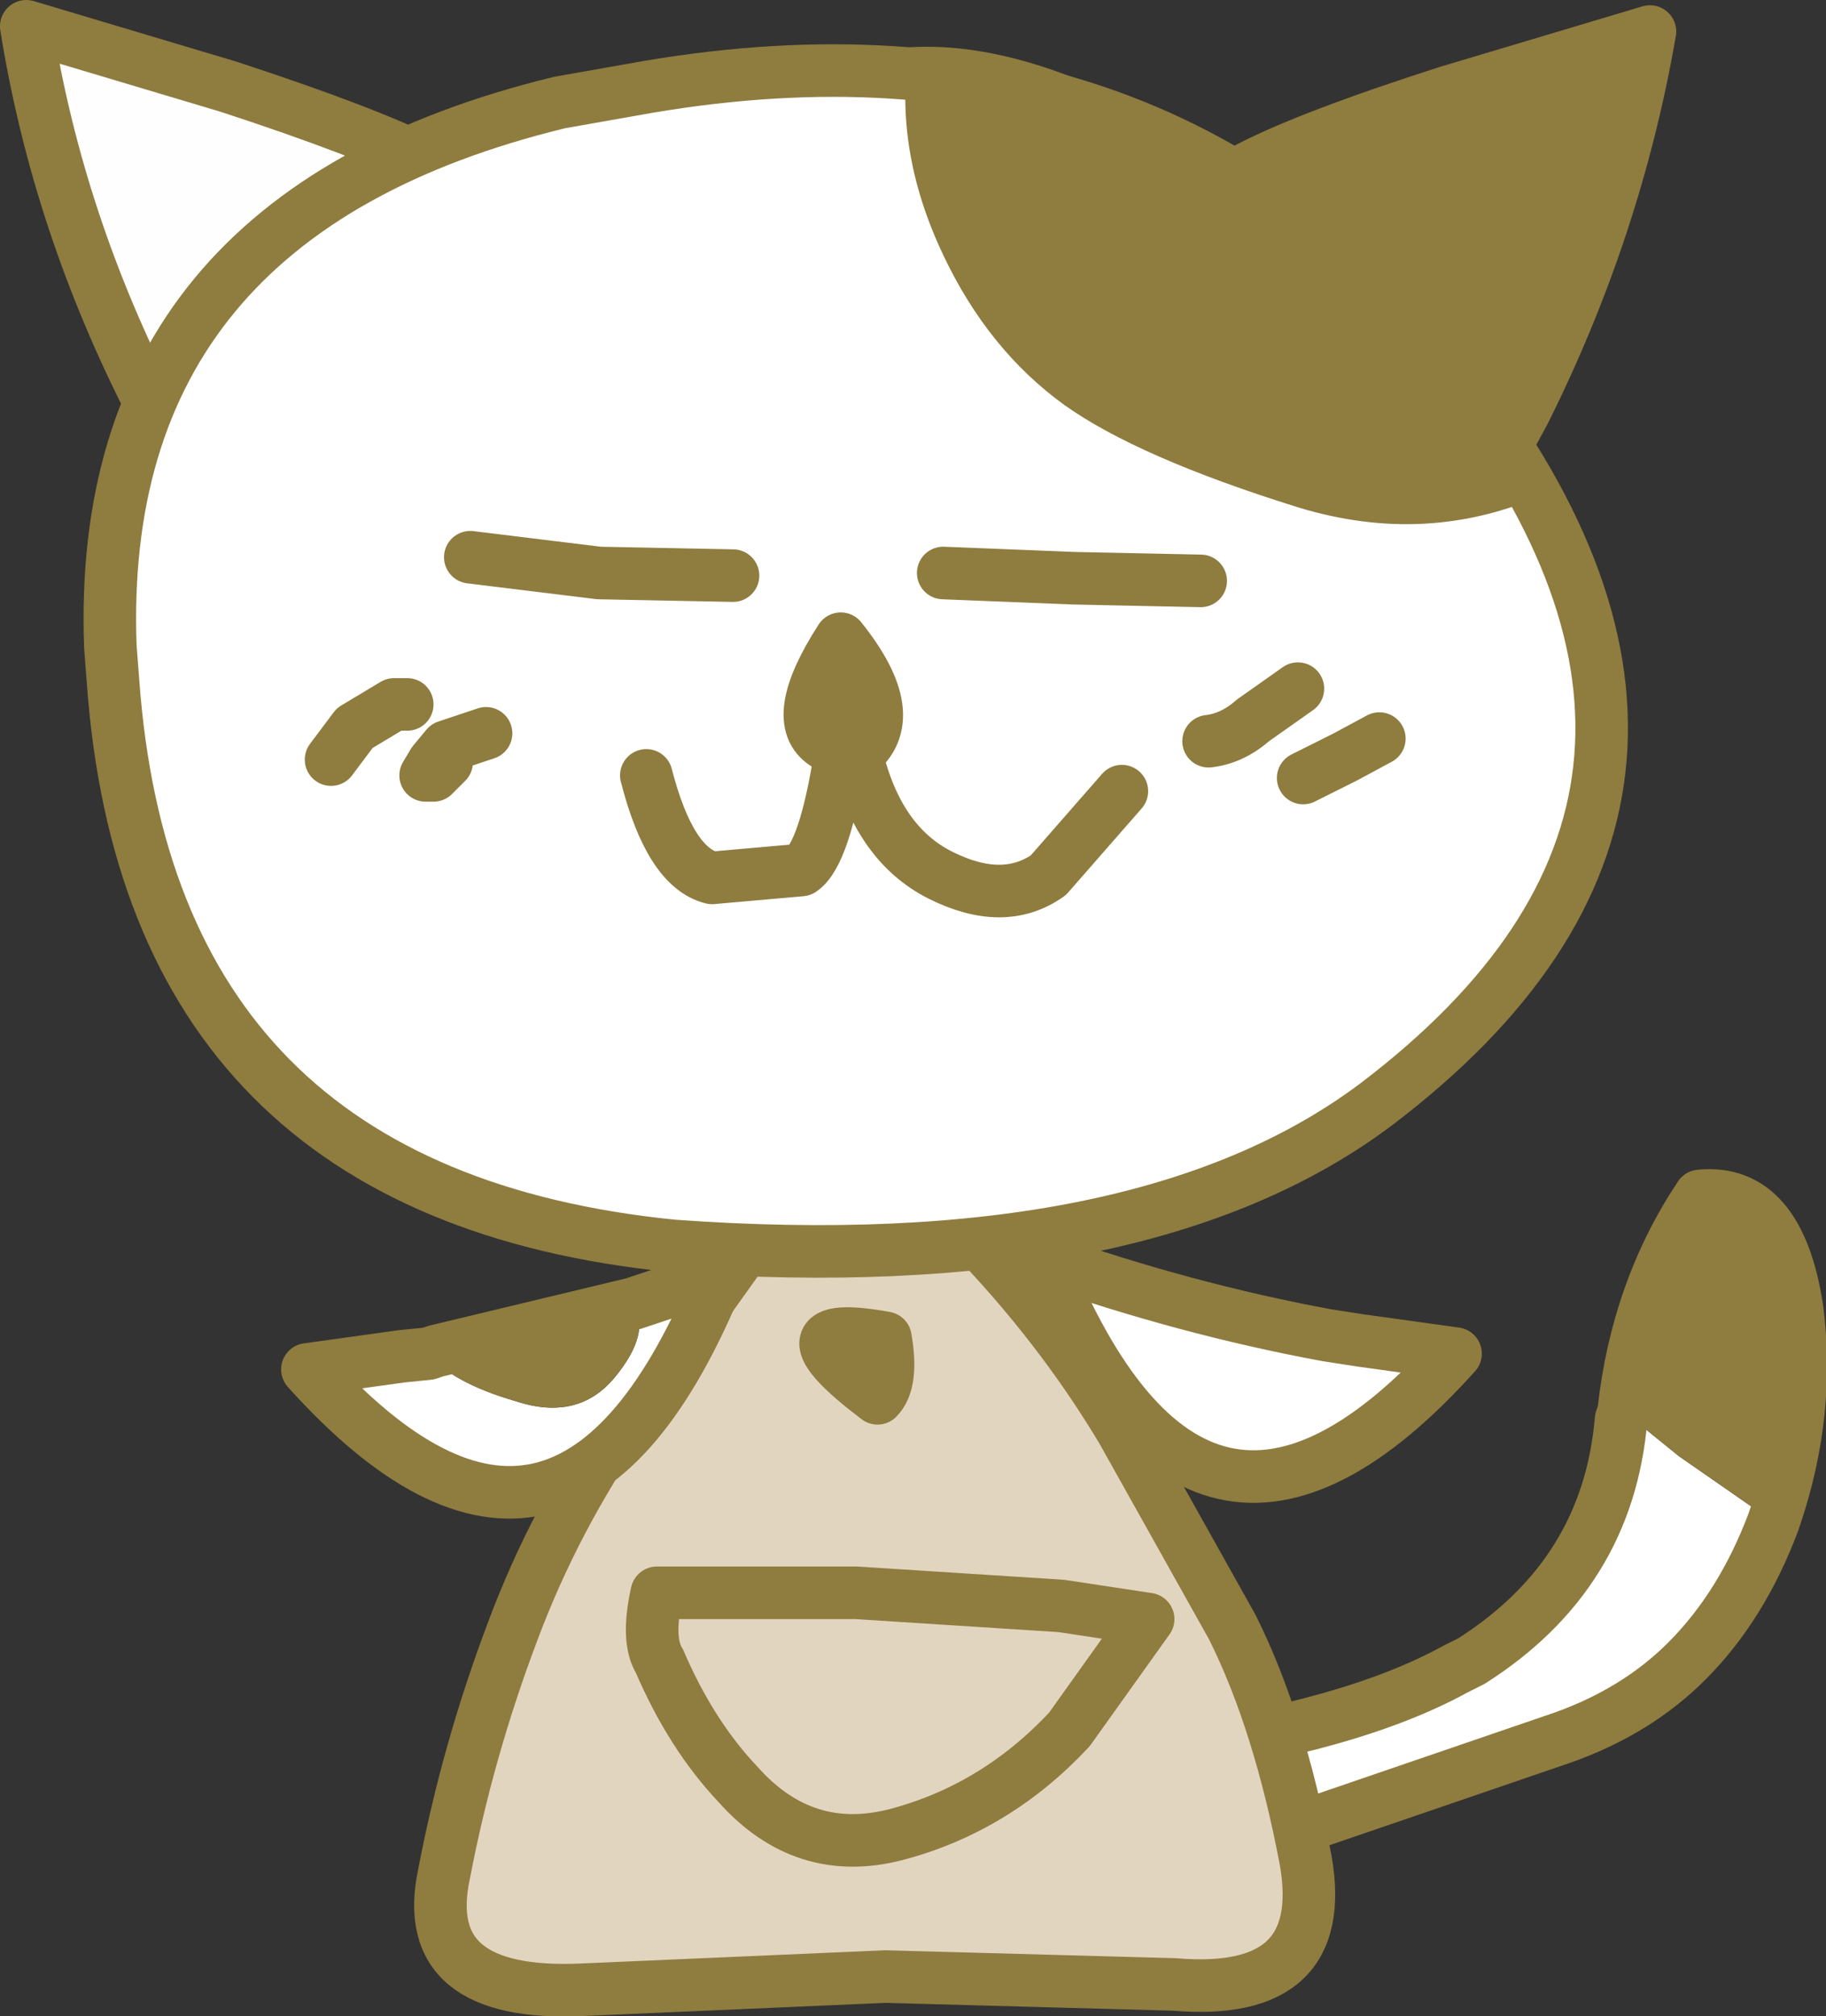 <?xml version="1.0" encoding="UTF-8" standalone="no"?>
<svg xmlns:xlink="http://www.w3.org/1999/xlink" height="38.35px" width="34.75px" xmlns="http://www.w3.org/2000/svg">
  <rect width="100%" height="100%" fill="#333333" stroke="none"/>
  <g transform="matrix(1.0, 0.0, 0.0, 1.0, 16.15, 37.4)">
    <path d="M17.6 -8.45 Q17.0 -6.85 15.95 -5.8 15.0 -4.85 13.6 -4.35 L8.05 -2.45 4.7 -1.7 Q3.6 -2.75 3.9 -3.4 4.15 -4.1 5.85 -4.05 9.55 -4.55 11.55 -5.65 L11.85 -5.8 Q14.45 -7.45 14.7 -10.4 L14.75 -10.55 15.8 -9.7 17.6 -8.45" fill="#ffffff" fill-rule="evenodd" stroke="none"/>
    <path d="M14.75 -10.55 Q15.0 -12.85 16.2 -14.65 17.7 -14.8 18.05 -12.5 18.3 -10.55 17.65 -8.6 L17.6 -8.45 15.8 -9.7 14.75 -10.55" fill="#8f7c3f" fill-rule="evenodd" stroke="none"/>
    <path d="M17.6 -8.45 Q17.0 -6.85 15.95 -5.8 15.0 -4.85 13.6 -4.35 L8.05 -2.45 M5.85 -4.05 Q9.55 -4.55 11.55 -5.65 L11.85 -5.8 Q14.45 -7.45 14.7 -10.4 L14.75 -10.55 Q15.0 -12.85 16.2 -14.65 17.7 -14.8 18.05 -12.5 18.3 -10.55 17.65 -8.6 L17.6 -8.45" fill="none" stroke="#8f7c3f" stroke-linecap="round" stroke-linejoin="round" stroke-width="1.0"/>
    <path d="M8.05 -2.45 L4.7 -1.7 Q3.6 -2.75 3.9 -3.4 4.15 -4.1 5.85 -4.05" fill="none" stroke="#8f7c3f" stroke-linecap="round" stroke-linejoin="round" stroke-width="1.0"/>
    <path d="M1.5 -14.65 L2.3 -13.95 Q4.0 -12.2 5.2 -10.2 L7.3 -6.45 Q8.2 -4.65 8.7 -2.0 9.15 0.6 6.2 0.35 L0.7 0.2 -5.05 0.45 Q-8.2 0.6 -7.7 -1.75 -7.25 -4.1 -6.4 -6.35 -5.6 -8.5 -4.25 -10.45 L-1.75 -13.95 -1.5 -14.3 -1.1 -14.65 1.5 -14.65" fill="#e2d5c0" fill-rule="evenodd" stroke="none"/>
    <path d="M1.5 -14.65 L2.3 -13.95 Q4.0 -12.2 5.2 -10.2 L7.3 -6.45 Q8.2 -4.65 8.7 -2.0 9.15 0.6 6.2 0.35 L0.7 0.2 -5.05 0.45 Q-8.2 0.6 -7.7 -1.75 -7.25 -4.1 -6.4 -6.35 -5.6 -8.5 -4.25 -10.45 L-1.75 -13.95 -1.5 -14.3 -1.1 -14.65" fill="none" stroke="#8f7c3f" stroke-linecap="round" stroke-linejoin="round" stroke-width="1.0"/>
    <path d="M0.55 -10.8 Q-1.5 -12.35 0.7 -11.95 0.85 -11.1 0.55 -10.8" fill="#d0bc9b" fill-rule="evenodd" stroke="none"/>
    <path d="M0.55 -10.8 Q-1.5 -12.35 0.7 -11.95 0.85 -11.1 0.55 -10.8 Z" fill="none" stroke="#8f7c3f" stroke-linecap="round" stroke-linejoin="round" stroke-width="1.0"/>
    <path d="M-4.1 -12.6 L-2.45 -13.15 Q-5.4 -5.9 -10.3 -11.35 L-8.5 -11.6 -8.0 -11.65 Q-7.55 -11.1 -6.35 -10.75 -5.15 -10.35 -4.45 -11.2 -3.75 -12.05 -4.1 -12.6" fill="#ffffff" fill-rule="evenodd" stroke="none"/>
    <path d="M-4.1 -12.6 Q-3.75 -12.05 -4.45 -11.2 -5.15 -10.35 -6.35 -10.75 -7.55 -11.1 -8.0 -11.65 L-7.85 -11.7 -4.1 -12.6" fill="#8f7c3f" fill-rule="evenodd" stroke="none"/>
    <path d="M-8.0 -11.65 L-8.5 -11.6 -10.3 -11.35 Q-5.4 -5.9 -2.45 -13.15 L-4.1 -12.6 -7.85 -11.7 -8.0 -11.65 Z" fill="none" stroke="#8f7c3f" stroke-linecap="round" stroke-linejoin="round" stroke-width="1.0"/>
    <path d="M9.75 -11.9 L9.1 -12.0 Q6.4 -12.5 3.7 -13.45 6.65 -6.2 11.55 -11.65 L9.75 -11.9" fill="#ffffff" fill-rule="evenodd" stroke="none"/>
    <path d="M9.75 -11.9 L11.55 -11.65 Q6.65 -6.2 3.7 -13.45 6.4 -12.5 9.1 -12.0 L9.75 -11.9 Z" fill="none" stroke="#8f7c3f" stroke-linecap="round" stroke-linejoin="round" stroke-width="1.0"/>
    <path d="M-10.15 -25.45 Q-12.05 -27.3 -13.25 -29.65 -15.05 -33.15 -15.65 -36.9 L-11.8 -35.75 Q-9.2 -34.9 -8.0 -34.3 -7.1 -32.45 -7.4 -30.25 -7.85 -27.2 -9.95 -25.3 L-10.0 -25.3 -10.15 -25.45" fill="#fefefe" fill-rule="evenodd" stroke="none"/>
    <path d="M-10.0 -25.3 L-9.95 -25.3 Q-7.85 -27.2 -7.4 -30.25 -7.1 -32.45 -8.0 -34.3 -9.2 -34.9 -11.8 -35.75 L-15.65 -36.9 Q-15.05 -33.15 -13.25 -29.65 -12.05 -27.3 -10.15 -25.45" fill="none" stroke="#8f7c3f" stroke-linecap="round" stroke-linejoin="round" stroke-width="1.0"/>
    <path d="M9.75 -25.35 L9.6 -25.2 9.55 -25.2 Q7.45 -27.15 7.0 -30.15 6.65 -32.35 7.6 -34.2 8.75 -34.8 11.4 -35.65 L15.25 -36.8 Q14.6 -33.05 12.85 -29.55 11.6 -27.2 9.75 -25.35" fill="#8f7c3f" fill-rule="evenodd" stroke="none"/>
    <path d="M9.6 -25.2 L9.55 -25.2 Q7.45 -27.15 7.0 -30.15 6.65 -32.35 7.6 -34.2 8.75 -34.8 11.4 -35.65 L15.25 -36.8 Q14.6 -33.05 12.85 -29.55 11.6 -27.2 9.75 -25.35" fill="none" stroke="#8f7c3f" stroke-linecap="round" stroke-linejoin="round" stroke-width="1.0"/>
    <path d="M-3.8 -35.75 Q6.0 -37.4 11.6 -30.2 17.75 -22.25 10.05 -16.4 5.6 -13.05 -3.35 -13.7 -13.3 -14.7 -14.0 -24.45 L-14.05 -25.1 Q-14.35 -33.3 -5.5 -35.45 L-3.8 -35.75" fill="#ffffff" fill-rule="evenodd" stroke="none"/>
    <path d="M-3.8 -35.75 Q6.0 -37.4 11.6 -30.2 17.75 -22.25 10.05 -16.4 5.6 -13.05 -3.35 -13.7 -13.3 -14.7 -14.0 -24.45 L-14.05 -25.1 Q-14.35 -33.3 -5.5 -35.45 L-3.8 -35.75 Z" fill="none" stroke="#8f7c3f" stroke-linecap="round" stroke-linejoin="round" stroke-width="1.0"/>
    <path d="M5.2 -22.35 L3.8 -20.75 Q2.95 -20.15 1.75 -20.75 0.55 -21.35 0.15 -23.05 L-0.15 -23.1 Q-0.45 -21.15 -0.9 -20.85 L-2.6 -20.7 Q-3.4 -20.9 -3.85 -22.65 M1.8 -26.5 L4.3 -26.4 6.7 -26.35 M-7.2 -26.8 L-4.75 -26.5 -2.2 -26.45 M-9.85 -22.95 L-9.4 -23.55 -8.65 -24.0 -8.4 -24.0 M-6.9 -23.45 L-7.65 -23.2 -7.65 -22.9 -7.9 -22.65 -8.05 -22.65 -7.9 -22.9 -7.65 -23.2 M-0.15 -23.1 L-0.45 -23.25 Q-1.15 -23.7 -0.15 -25.25 1.05 -23.75 0.15 -23.05 L-0.15 -25.25 -0.45 -23.25" fill="none" stroke="#8f7c3f" stroke-linecap="round" stroke-linejoin="round" stroke-width="1.0"/>
    <path d="M6.85 -23.3 Q7.3 -23.35 7.7 -23.7 L8.55 -24.3 M8.65 -22.6 L9.45 -23.0 10.1 -23.35" fill="none" stroke="#8f7c3f" stroke-linecap="round" stroke-linejoin="round" stroke-width="1.0"/>
    <path d="M13.25 -28.0 Q11.0 -27.0 8.55 -27.75 5.5 -28.7 4.1 -29.7 2.65 -30.75 1.8 -32.55 0.85 -34.55 1.15 -36.5 3.55 -36.65 6.75 -34.65 L10.6 -31.8 13.25 -28.0" fill="#8f7c3f" fill-rule="evenodd" stroke="none"/>
    <path d="M4.2 -4.5 Q2.8 -3.0 0.9 -2.5 -0.85 -2.05 -2.1 -3.45 -3.0 -4.4 -3.6 -5.8 -3.85 -6.2 -3.65 -7.1 L0.15 -7.1 4.05 -6.85 5.7 -6.6 4.2 -4.5" fill="#e2d5c0" fill-rule="evenodd" stroke="none"/>
    <path d="M4.2 -4.5 Q2.8 -3.0 0.9 -2.5 -0.85 -2.05 -2.1 -3.45 -3.0 -4.4 -3.6 -5.8 -3.85 -6.2 -3.65 -7.1 L0.15 -7.1 4.05 -6.85 5.7 -6.6 4.2 -4.5 Z" fill="none" stroke="#8f7c3f" stroke-linecap="round" stroke-linejoin="round" stroke-width="1.0"/>
  </g>
</svg>
